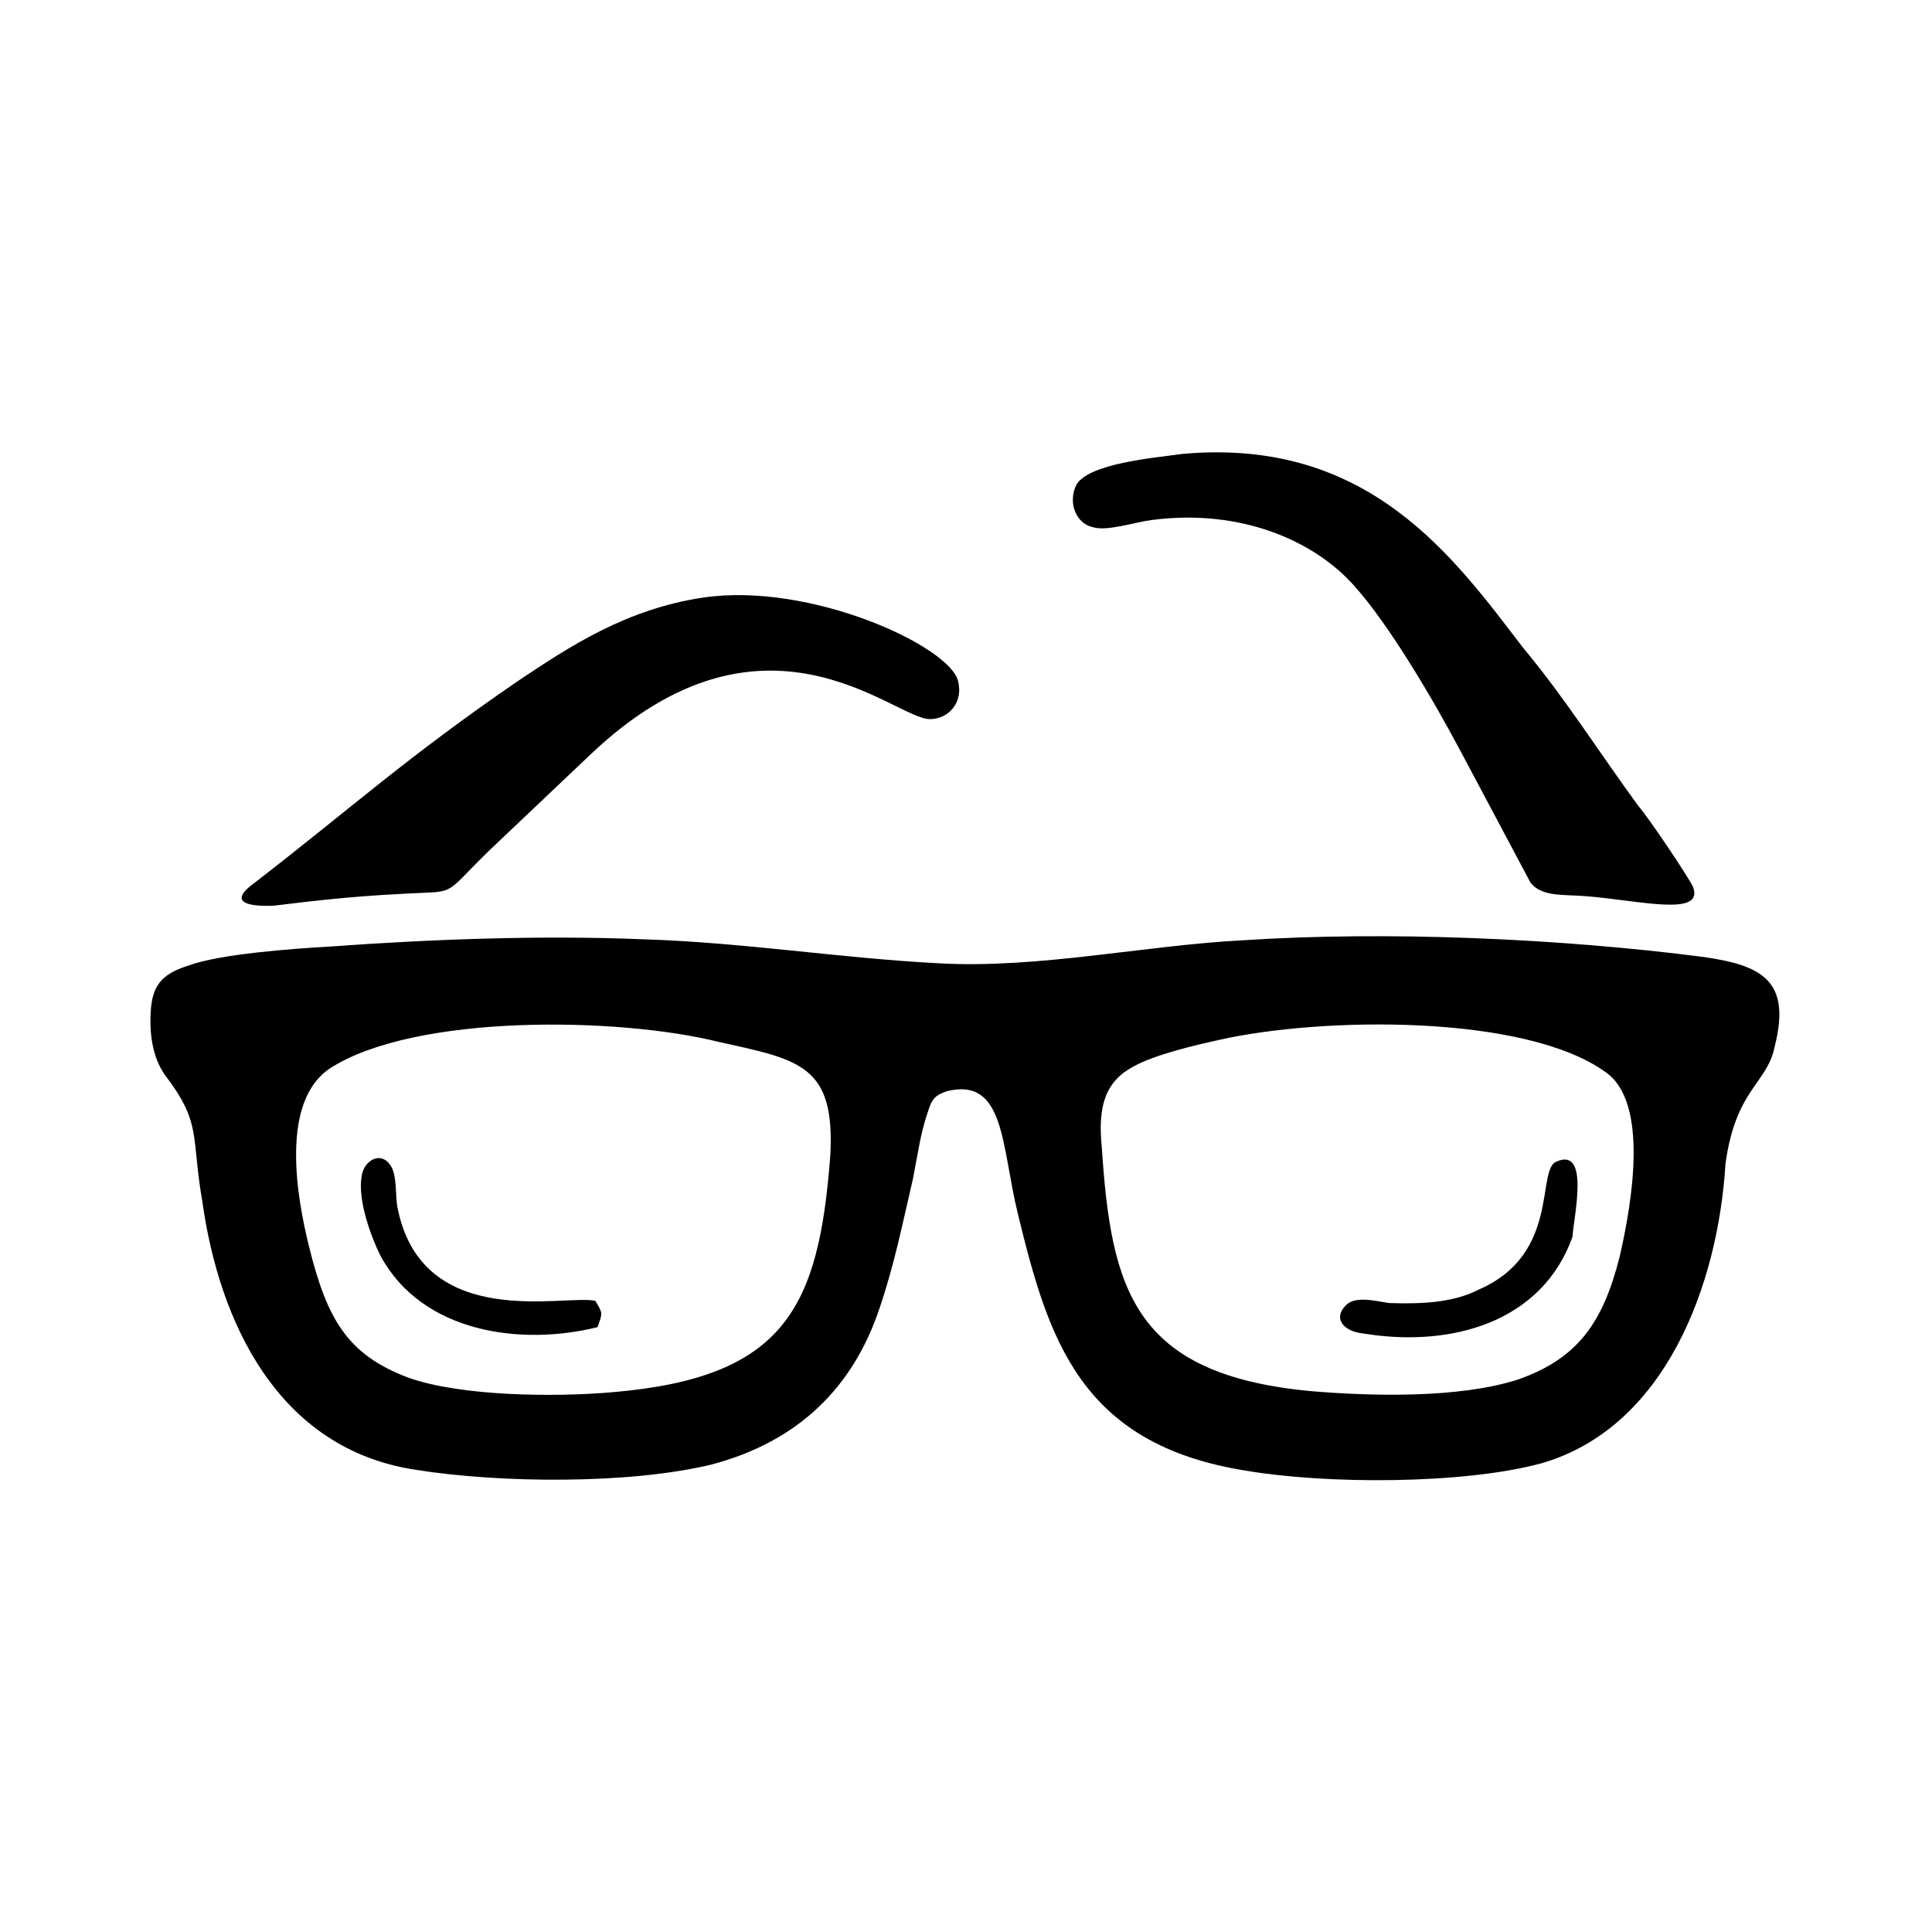 <?xml version="1.0" encoding="utf-8"?>
<!-- Generator: Adobe Illustrator 23.0.3, SVG Export Plug-In . SVG Version: 6.00 Build 0)  -->
<svg version="1.1" id="Layer_1" xmlns="http://www.w3.org/2000/svg" xmlns:xlink="http://www.w3.org/1999/xlink" x="0px" y="0px"
	 viewBox="0 0 184.3 184.3" style="enable-background:new 0 0 184.3 184.3;" xml:space="preserve">
<g id="Layer_x0020_1">
	<g id="_2429621509328">
		<path d="M79.2,110.3c-1.1,14.4-4.3,21.1-20.7,22.5c-5.6,0.5-14.6,0.4-19.6-1.4c-5.8-2.2-7.7-5.6-9.4-12.4c-1.3-5.2-2.7-14,2-17.1
			c8.1-5.2,27.5-4.9,37.1-2.5C76.3,101.1,79.7,101.6,79.2,110.3z M105.1,109.4c-0.4-4,0.4-6.3,3.1-7.7c2-1.1,5.8-2,8.1-2.5
			c9.7-2.2,29.2-2.5,36.9,3.1c4.1,2.9,2.5,12.4,1.3,17.6c-1.6,6.3-4,9.7-9.7,11.7c-5.6,1.8-13.9,1.6-19.8,1.1
			C108.1,131.1,106,123,105.1,109.4z M169.3,99.8c1.6-6.3-1.3-7.7-6.7-8.5c-13.9-1.8-30.4-2.5-44.1-1.6c-9.4,0.5-19.4,2.7-28.8,2.2
			c-9.7-0.5-18.7-2-28.4-2.3c-9.7-0.4-20.3,0-29.9,0.7C27.9,90.5,21,91,18,92.1c-2.2,0.7-3.4,1.6-3.6,4.1s0.2,4.7,1.3,6.3
			c3.6,4.7,2.5,5.8,3.6,12.1c1.6,11.5,7.2,23.6,20.3,25.6c8.1,1.3,20.5,1.4,28.3-0.5c8.3-2.2,13.5-7.4,16-14.9
			c1.4-4.1,2.2-8.1,3.2-12.4c0.4-2,0.7-4.3,1.4-6.3c0.4-1.3,0.7-1.6,1.8-2c5.6-1.4,5.2,5.2,6.8,11.7c2.9,11.9,5.9,22,21.8,24.5
			c7.7,1.3,20.7,1.3,28.1-0.7c11.9-3.4,16.9-17.1,17.6-28.6C165.6,103.8,168.6,103.4,169.3,99.8z"/>
		<path d="M112.8,43.3c-2.9,0.4-8.8,0.9-10.1,2.9c-0.9,1.8,0,3.8,1.6,4.1c1.3,0.4,4-0.5,5.6-0.7c8.5-1.1,15.5,2,19.3,6.3
			c3.4,3.8,7.6,11,10.1,15.7l6.7,12.6c1.1,1.4,3.2,1.1,5.4,1.3c5,0.4,11.2,2,10.1-0.9c-0.4-0.9-4.3-6.7-5.2-7.7
			c-3.8-5.2-7-10.3-11-15.1C138.7,53.2,130.6,41.7,112.8,43.3z"/>
		<path d="M67.1,57c-7.4,1.1-12.8,4.7-17.6,7.9c-10.8,7.4-16,12.2-25.2,19.3c-2.5,1.8-0.9,2.3,1.8,2.2c4-0.5,7.7-0.9,11.7-1.1
			c6.1-0.4,4.1,0.5,8.8-4.1l9.7-9.2c16.6-15.8,29-3.4,32.4-3.4c1.8,0,3.2-1.6,2.7-3.6C90.7,61.7,77.4,55.5,67.1,57z"/>
		<path d="M57,126.6c0.5-1.4,0.5-1.3-0.2-2.5c-2.7-0.7-16.6,3.1-18.9-9c-0.2-1.1,0-3.1-0.7-4c-0.9-1.3-2.5-0.4-2.7,1.1
			c-0.4,2.3,0.9,5.8,1.8,7.6C40.3,127.2,49.8,128.4,57,126.6z"/>
		<path d="M148.5,110.8c-2,0.7,0.4,8.8-7.4,12.2c-2.5,1.3-5.6,1.4-8.6,1.3c-1.3-0.2-3.2-0.7-4.1,0.2c-1.3,1.3-0.2,2.5,1.6,2.7
			c8.5,1.4,17.1-1.1,20-9.2C150.1,116.2,151.7,109.4,148.5,110.8z"/>
	</g>
</g>
</svg>
